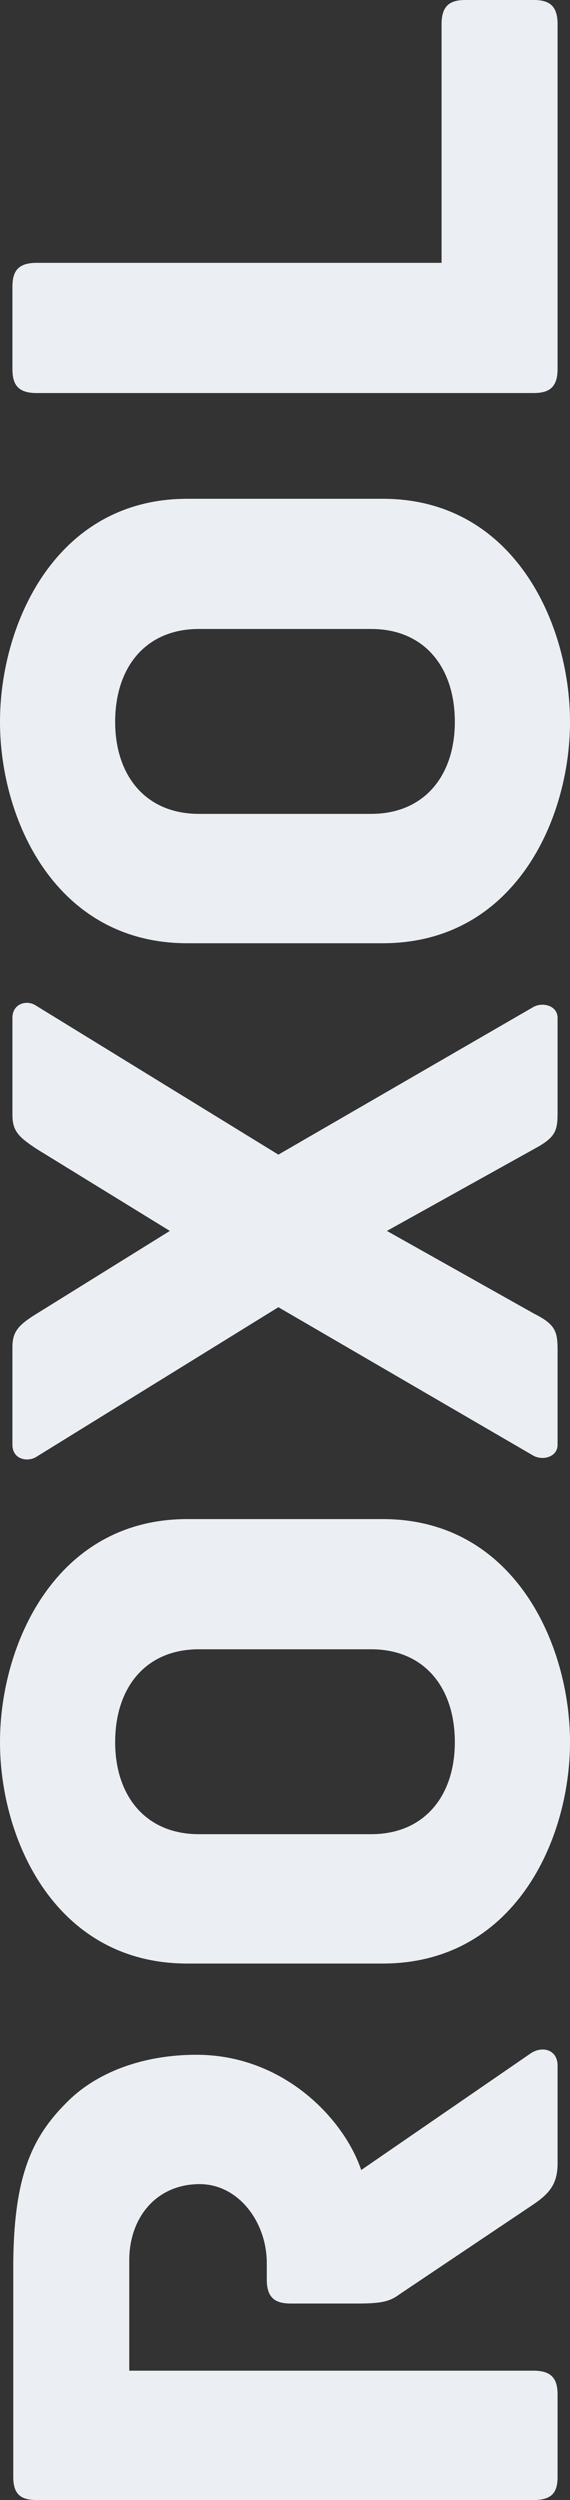<svg width="131" height="574" fill="none" xmlns="http://www.w3.org/2000/svg"><rect width="100%" height="100%" fill="#333333" stroke="none"/><path d="M122.051 471.385l-39.034 26.844c-3.998-11.804-17.898-26.463-37.89-26.463-12.187 0-23.04 3.998-29.894 11.042-7.998 7.996-12.186 17.134-12.186 37.885v47.976c0 4.379 2.094 5.331 5.521 5.331h114.054c4.379 0 5.522-1.904 5.522-5.331v-18.847c0-3.427-1.143-5.521-5.522-5.521H29.704V518.98c0-9.9 6.283-17.515 16.184-17.515 8.95 0 15.423 8.758 15.423 18.086v3.808c0 4.379 2.095 5.521 5.522 5.521h15.232c5.332 0 7.426-.381 9.711-2.094l30.656-20.561c3.998-2.666 5.712-4.95 5.712-9.519v-22.465c0-3.618-3.427-4.569-6.093-2.856zM43.032 348.777C12.948 348.777 0 377.334 0 399.989c0 22.656 12.948 50.832 43.032 50.832h44.936c30.084 0 43.032-28.176 43.032-50.832 0-22.655-12.948-51.212-43.032-51.212H43.032zm42.27 29.89c12.186 0 19.231 8.757 19.231 21.322 0 12.375-7.045 21.133-19.23 21.133H45.697c-12.186 0-19.231-8.758-19.231-21.133 0-12.565 7.045-21.322 19.23-21.322h39.605zM63.977 265.099L8.187 230.83c-2.094-1.332-5.33-.38-5.33 2.856v22.275c0 3.807 1.522 5.14 5.52 7.805l30.656 18.848-30.655 19.038c-3.999 2.475-5.522 3.998-5.522 7.615v22.465c0 3.236 3.237 3.998 5.331 2.856l55.79-34.459 58.264 33.888c2.285 1.523 5.903.571 5.903-2.285v-21.703c0-4.189-.381-5.902-5.331-8.377L88.92 282.614l33.893-18.848c4.95-2.665 5.331-4.188 5.331-8.377v-21.703c0-2.856-3.618-3.808-5.903-2.285l-58.264 33.698zM43.032 114.52C12.948 114.52 0 143.077 0 165.732c0 22.655 12.948 50.832 43.032 50.832h44.936c30.084 0 43.032-28.177 43.032-50.832s-12.948-51.212-43.032-51.212H43.032zm42.27 29.889c12.186 0 19.231 8.758 19.231 21.323 0 12.375-7.045 21.132-19.23 21.132H45.697c-12.186 0-19.231-8.757-19.231-21.132 0-12.565 7.045-21.323 19.23-21.323h39.605zM101.487 5.521v54.83H8.377c-4.378 0-5.52 2.094-5.52 5.52V84.72c0 3.427 1.142 5.521 5.52 5.521h114.245c3.427 0 5.522-1.142 5.522-5.52V5.52c0-4.379-2.095-5.521-5.522-5.521h-15.613c-3.428 0-5.522 1.142-5.522 5.521z" fill="#EBEFF3"/></svg>